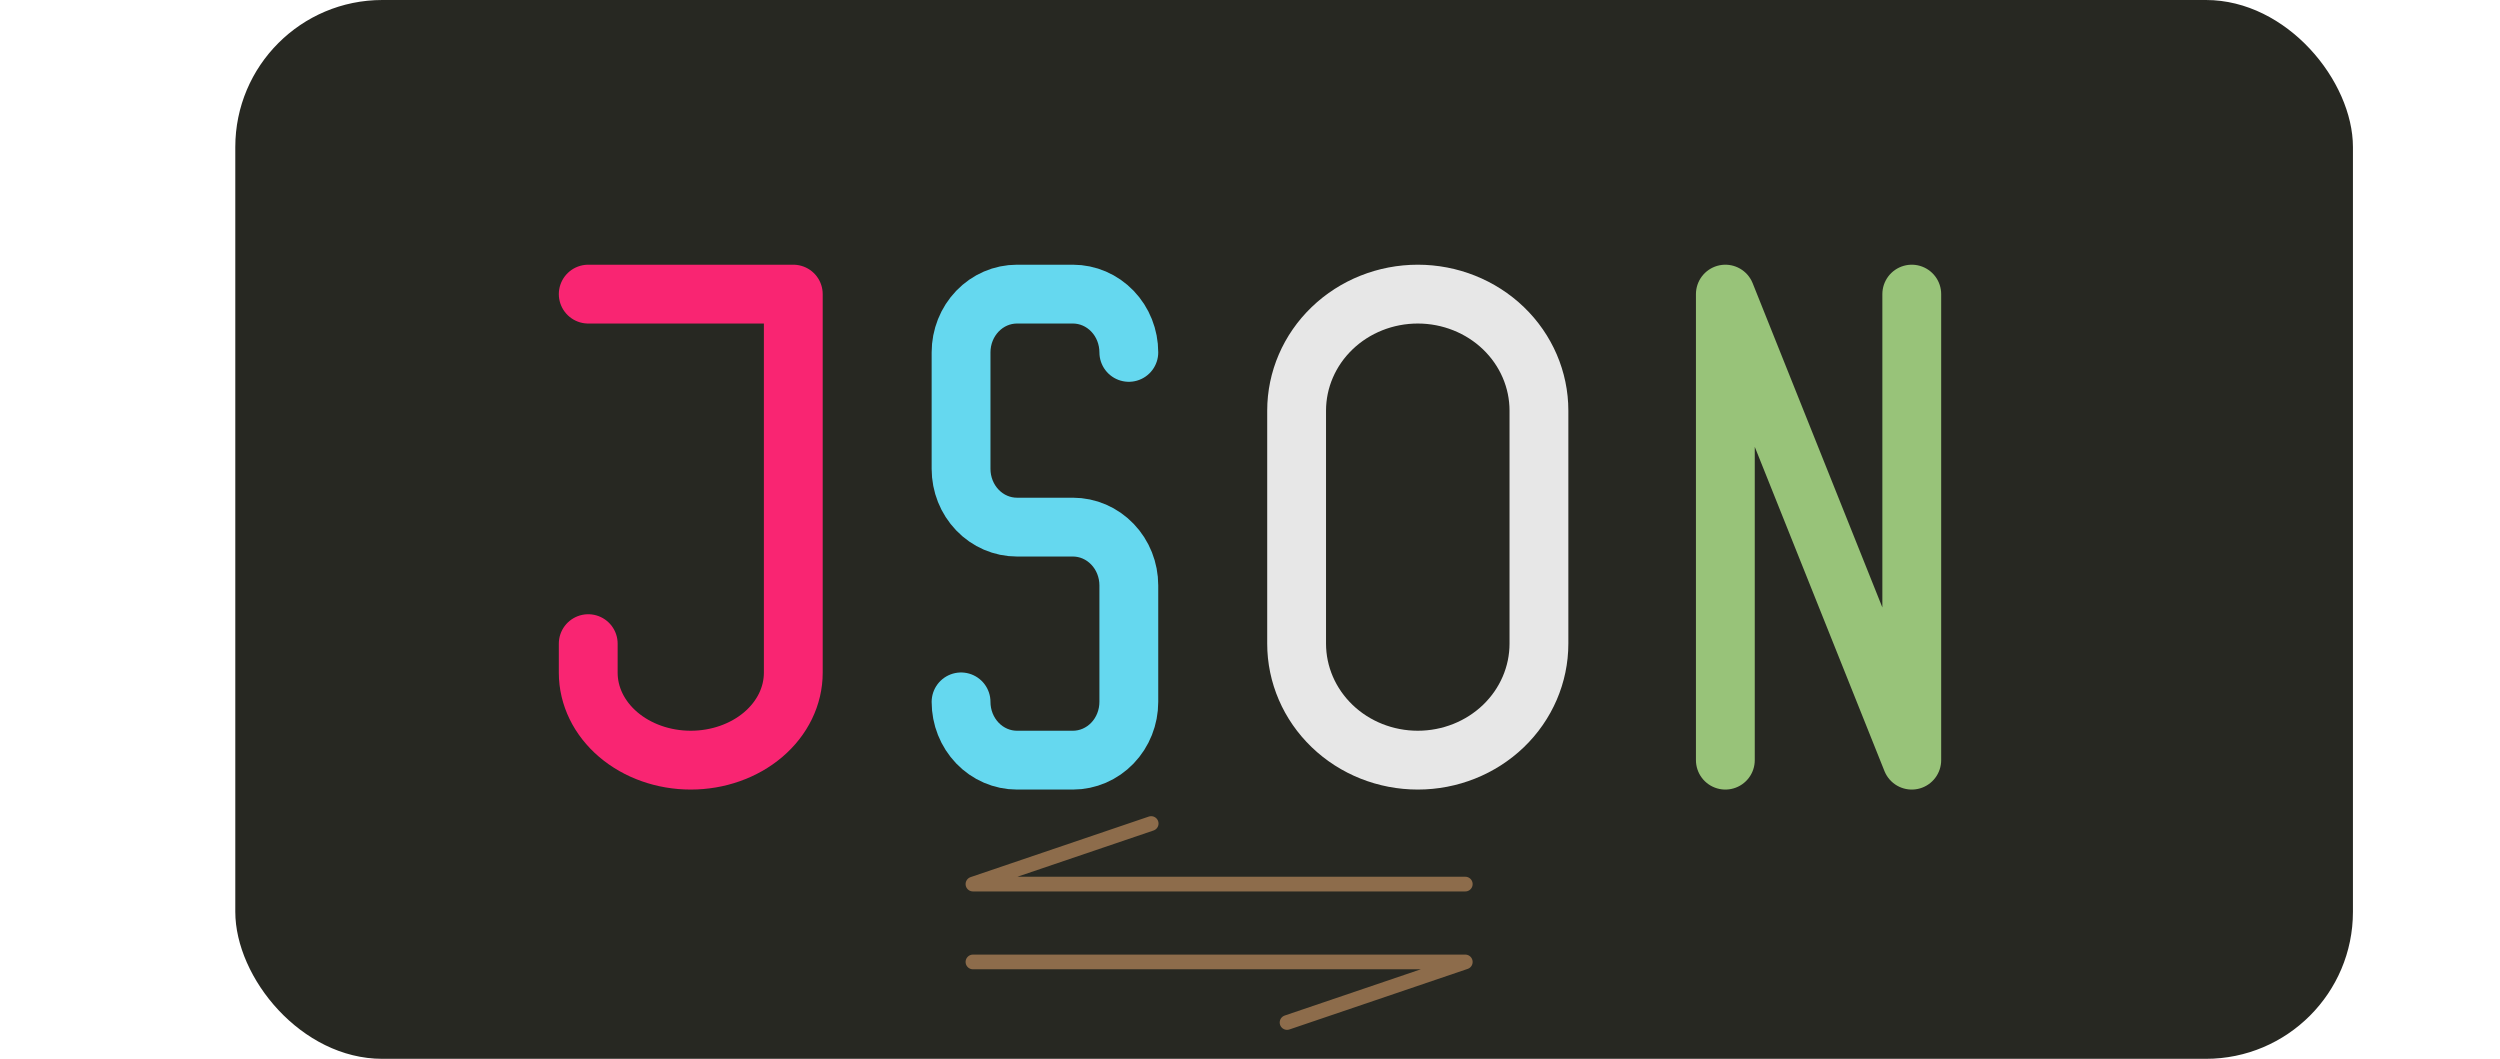 <svg width="85" height="36" viewBox="0 0 85 36" fill="none" xmlns="http://www.w3.org/2000/svg">
<rect x="8" width="72" height="36" rx="5" fill="#272822"/>
<g clip-path="url(#clip0_405_12)">
<g clip-path="url(#clip1_405_12)">
<path d="M33.08 32.706H49.82L43.76 34.765" stroke="#D19A66" stroke-opacity="0.6" stroke-width="0.5" stroke-linecap="round" stroke-linejoin="round"/>
<path d="M49.82 30.059H33.08L39.14 28" stroke="#D19A66" stroke-opacity="0.6" stroke-width="0.5" stroke-linecap="round" stroke-linejoin="round"/>
</g>
<path d="M58.662 25.845V10L65 25.845V10" stroke="#98C379" stroke-width="2" stroke-linecap="round" stroke-linejoin="round"/>
<path d="M48.205 10C49.297 10 50.345 10.417 51.118 11.16C51.89 11.903 52.324 12.911 52.324 13.961V21.884C52.324 22.934 51.89 23.942 51.118 24.685C50.345 25.428 49.297 25.845 48.205 25.845C47.112 25.845 46.064 25.428 45.292 24.685C44.519 23.942 44.085 22.934 44.085 21.884V13.961C44.085 12.911 44.519 11.903 45.292 11.16C46.064 10.417 47.112 10 48.205 10Z" stroke="#E7E7E7" stroke-width="2" stroke-linecap="round" stroke-linejoin="round"/>
<path d="M20 10H26.972V22.874C26.972 23.662 26.605 24.418 25.951 24.975C25.297 25.532 24.41 25.845 23.486 25.845C22.561 25.845 21.675 25.532 21.021 24.975C20.367 24.418 20 23.662 20 22.874V21.884" stroke="#F92572" stroke-width="2" stroke-linecap="round" stroke-linejoin="round"/>
<path d="M32.676 23.864C32.676 24.39 32.876 24.893 33.233 25.265C33.589 25.636 34.073 25.845 34.577 25.845H36.479C36.983 25.845 37.467 25.636 37.823 25.265C38.18 24.893 38.38 24.39 38.38 23.864V19.903C38.38 19.378 38.18 18.874 37.823 18.503C37.467 18.131 36.983 17.922 36.479 17.922H34.577C34.073 17.922 33.589 17.714 33.233 17.342C32.876 16.971 32.676 16.467 32.676 15.942V11.981C32.676 11.455 32.876 10.952 33.233 10.58C33.589 10.209 34.073 10 34.577 10H36.479C36.983 10 37.467 10.209 37.823 10.58C38.18 10.952 38.38 11.455 38.38 11.981" stroke="#65D8EF" stroke-width="2" stroke-linecap="round" stroke-linejoin="round"/>
</g>
<defs>
<clipPath id="clip0_405_12">
<rect width="85" height="35" fill="white"/>
</clipPath>
<clipPath id="clip1_405_12">
<rect width="19" height="10" fill="white" transform="translate(32 26)"/>
</clipPath>
</defs>
</svg>
